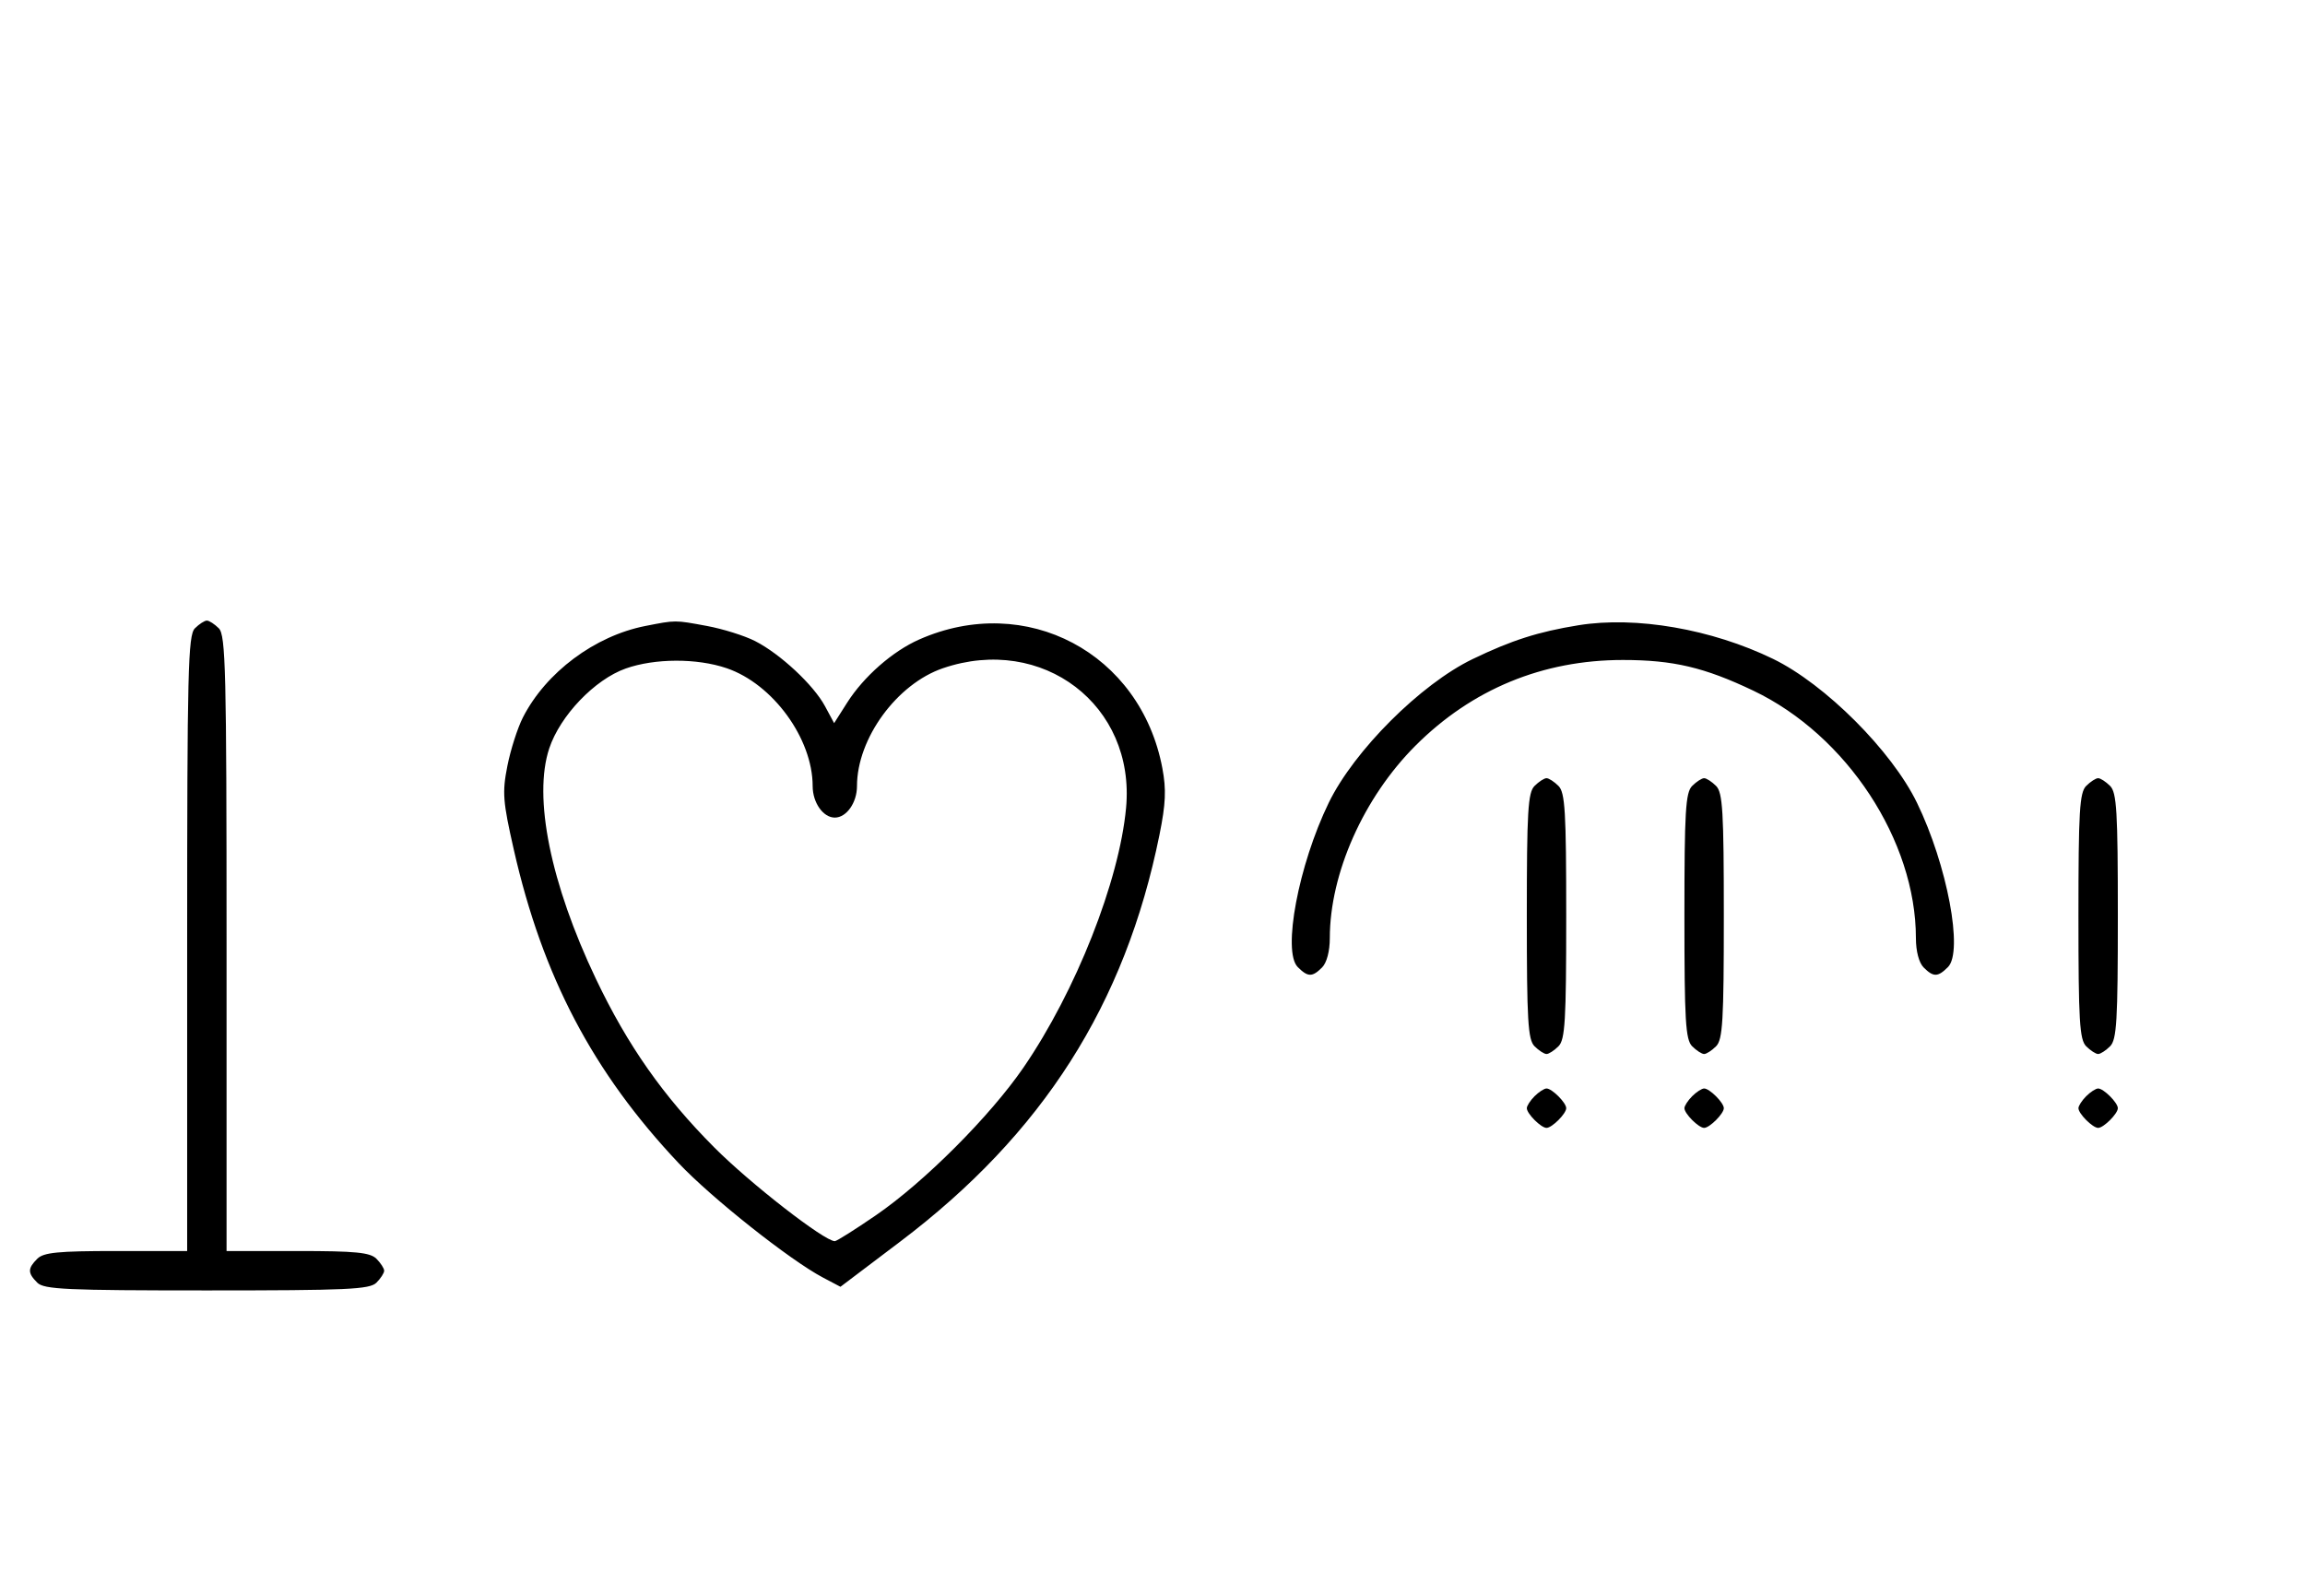 <svg xmlns="http://www.w3.org/2000/svg" width="468" height="324" viewBox="0 0 468 324" version="1.1">
	<path d="M 39.571 127.571 C 38.176 128.966, 38 136.152, 38 191.571 L 38 254 23.571 254 C 11.788 254, 8.855 254.288, 7.571 255.571 C 5.598 257.545, 5.598 258.455, 7.571 260.429 C 8.936 261.793, 13.463 262, 42 262 C 70.537 262, 75.064 261.793, 76.429 260.429 C 77.293 259.564, 78 258.471, 78 258 C 78 257.529, 77.293 256.436, 76.429 255.571 C 75.145 254.288, 72.212 254, 60.429 254 L 46 254 46 191.571 C 46 136.152, 45.824 128.966, 44.429 127.571 C 43.564 126.707, 42.471 126, 42 126 C 41.529 126, 40.436 126.707, 39.571 127.571 M 131.045 127.092 C 120.757 129.109, 110.837 136.518, 106.166 145.675 C 105.079 147.806, 103.659 152.247, 103.010 155.544 C 101.953 160.916, 102.089 162.678, 104.323 172.519 C 110.171 198.280, 120.392 217.718, 137.788 236.158 C 144.427 243.195, 160.391 255.853, 167.077 259.381 L 170.642 261.262 182.770 252.092 C 211.709 230.213, 228.461 203.927, 235.417 169.483 C 236.690 163.183, 236.816 160.292, 236.004 155.983 C 231.594 132.555, 208.327 120.242, 186.616 129.845 C 181.222 132.232, 175.372 137.363, 172.005 142.662 L 169.360 146.824 167.503 143.377 C 165.181 139.064, 158.418 132.764, 153.318 130.162 C 151.183 129.073, 146.781 127.691, 143.535 127.091 C 136.969 125.877, 137.243 125.877, 131.045 127.092 M 320.500 126.944 C 312.325 128.268, 306.930 129.991, 299 133.814 C 288.444 138.903, 274.927 152.404, 269.778 163 C 263.648 175.615, 260.334 193.191, 263.491 196.348 C 265.547 198.404, 266.439 198.418, 268.429 196.429 C 269.379 195.478, 270 193.126, 270 190.478 C 270 177.343, 276.860 161.930, 287.395 151.395 C 298.853 139.936, 313.222 134, 329.500 134 C 339.706 134, 346.067 135.497, 356 140.235 C 374.952 149.275, 389 170.664, 389 190.478 C 389 193.126, 389.621 195.478, 390.571 196.429 C 392.561 198.418, 393.453 198.404, 395.509 196.348 C 398.666 193.191, 395.352 175.615, 389.222 163 C 384.088 152.433, 370.567 138.912, 360 133.778 C 347.545 127.725, 332.139 125.060, 320.500 126.944 M 127.054 135.728 C 120.760 137.950, 113.727 145.295, 111.514 151.957 C 108.225 161.860, 111.778 179.403, 120.991 198.743 C 127.436 212.272, 134.633 222.524, 145.005 232.951 C 152.278 240.262, 167.372 252, 169.500 252 C 169.870 252, 173.617 249.637, 177.826 246.750 C 187.651 240.009, 201.037 226.611, 207.815 216.732 C 218.428 201.263, 227.249 178.930, 228.635 164.020 C 230.570 143.192, 211.675 128.780, 191.463 135.667 C 182.088 138.862, 174 149.949, 174 159.607 C 174 162.970, 171.867 166, 169.500 166 C 167.133 166, 165 162.970, 165 159.607 C 165 149.949, 156.912 138.862, 147.537 135.667 C 141.516 133.616, 132.964 133.641, 127.054 135.728 M 311.571 159.571 C 310.227 160.916, 310 164.736, 310 186 C 310 207.264, 310.227 211.084, 311.571 212.429 C 312.436 213.293, 313.529 214, 314 214 C 314.471 214, 315.564 213.293, 316.429 212.429 C 317.773 211.084, 318 207.264, 318 186 C 318 164.736, 317.773 160.916, 316.429 159.571 C 315.564 158.707, 314.471 158, 314 158 C 313.529 158, 312.436 158.707, 311.571 159.571 M 343.571 159.571 C 342.227 160.916, 342 164.736, 342 186 C 342 207.264, 342.227 211.084, 343.571 212.429 C 344.436 213.293, 345.529 214, 346 214 C 346.471 214, 347.564 213.293, 348.429 212.429 C 349.773 211.084, 350 207.264, 350 186 C 350 164.736, 349.773 160.916, 348.429 159.571 C 347.564 158.707, 346.471 158, 346 158 C 345.529 158, 344.436 158.707, 343.571 159.571 M 423.571 159.571 C 422.227 160.916, 422 164.736, 422 186 C 422 207.264, 422.227 211.084, 423.571 212.429 C 424.436 213.293, 425.529 214, 426 214 C 426.471 214, 427.564 213.293, 428.429 212.429 C 429.773 211.084, 430 207.264, 430 186 C 430 164.736, 429.773 160.916, 428.429 159.571 C 427.564 158.707, 426.471 158, 426 158 C 425.529 158, 424.436 158.707, 423.571 159.571 M 311.571 222.571 C 310.707 223.436, 310 224.529, 310 225 C 310 226.111, 312.889 229, 314 229 C 315.111 229, 318 226.111, 318 225 C 318 223.889, 315.111 221, 314 221 C 313.529 221, 312.436 221.707, 311.571 222.571 M 343.571 222.571 C 342.707 223.436, 342 224.529, 342 225 C 342 226.111, 344.889 229, 346 229 C 347.111 229, 350 226.111, 350 225 C 350 223.889, 347.111 221, 346 221 C 345.529 221, 344.436 221.707, 343.571 222.571 M 423.571 222.571 C 422.707 223.436, 422 224.529, 422 225 C 422 226.111, 424.889 229, 426 229 C 427.111 229, 430 226.111, 430 225 C 430 223.889, 427.111 221, 426 221 C 425.529 221, 424.436 221.707, 423.571 222.571 " stroke="none" fill="black" fill-rule="evenodd"/>
</svg>